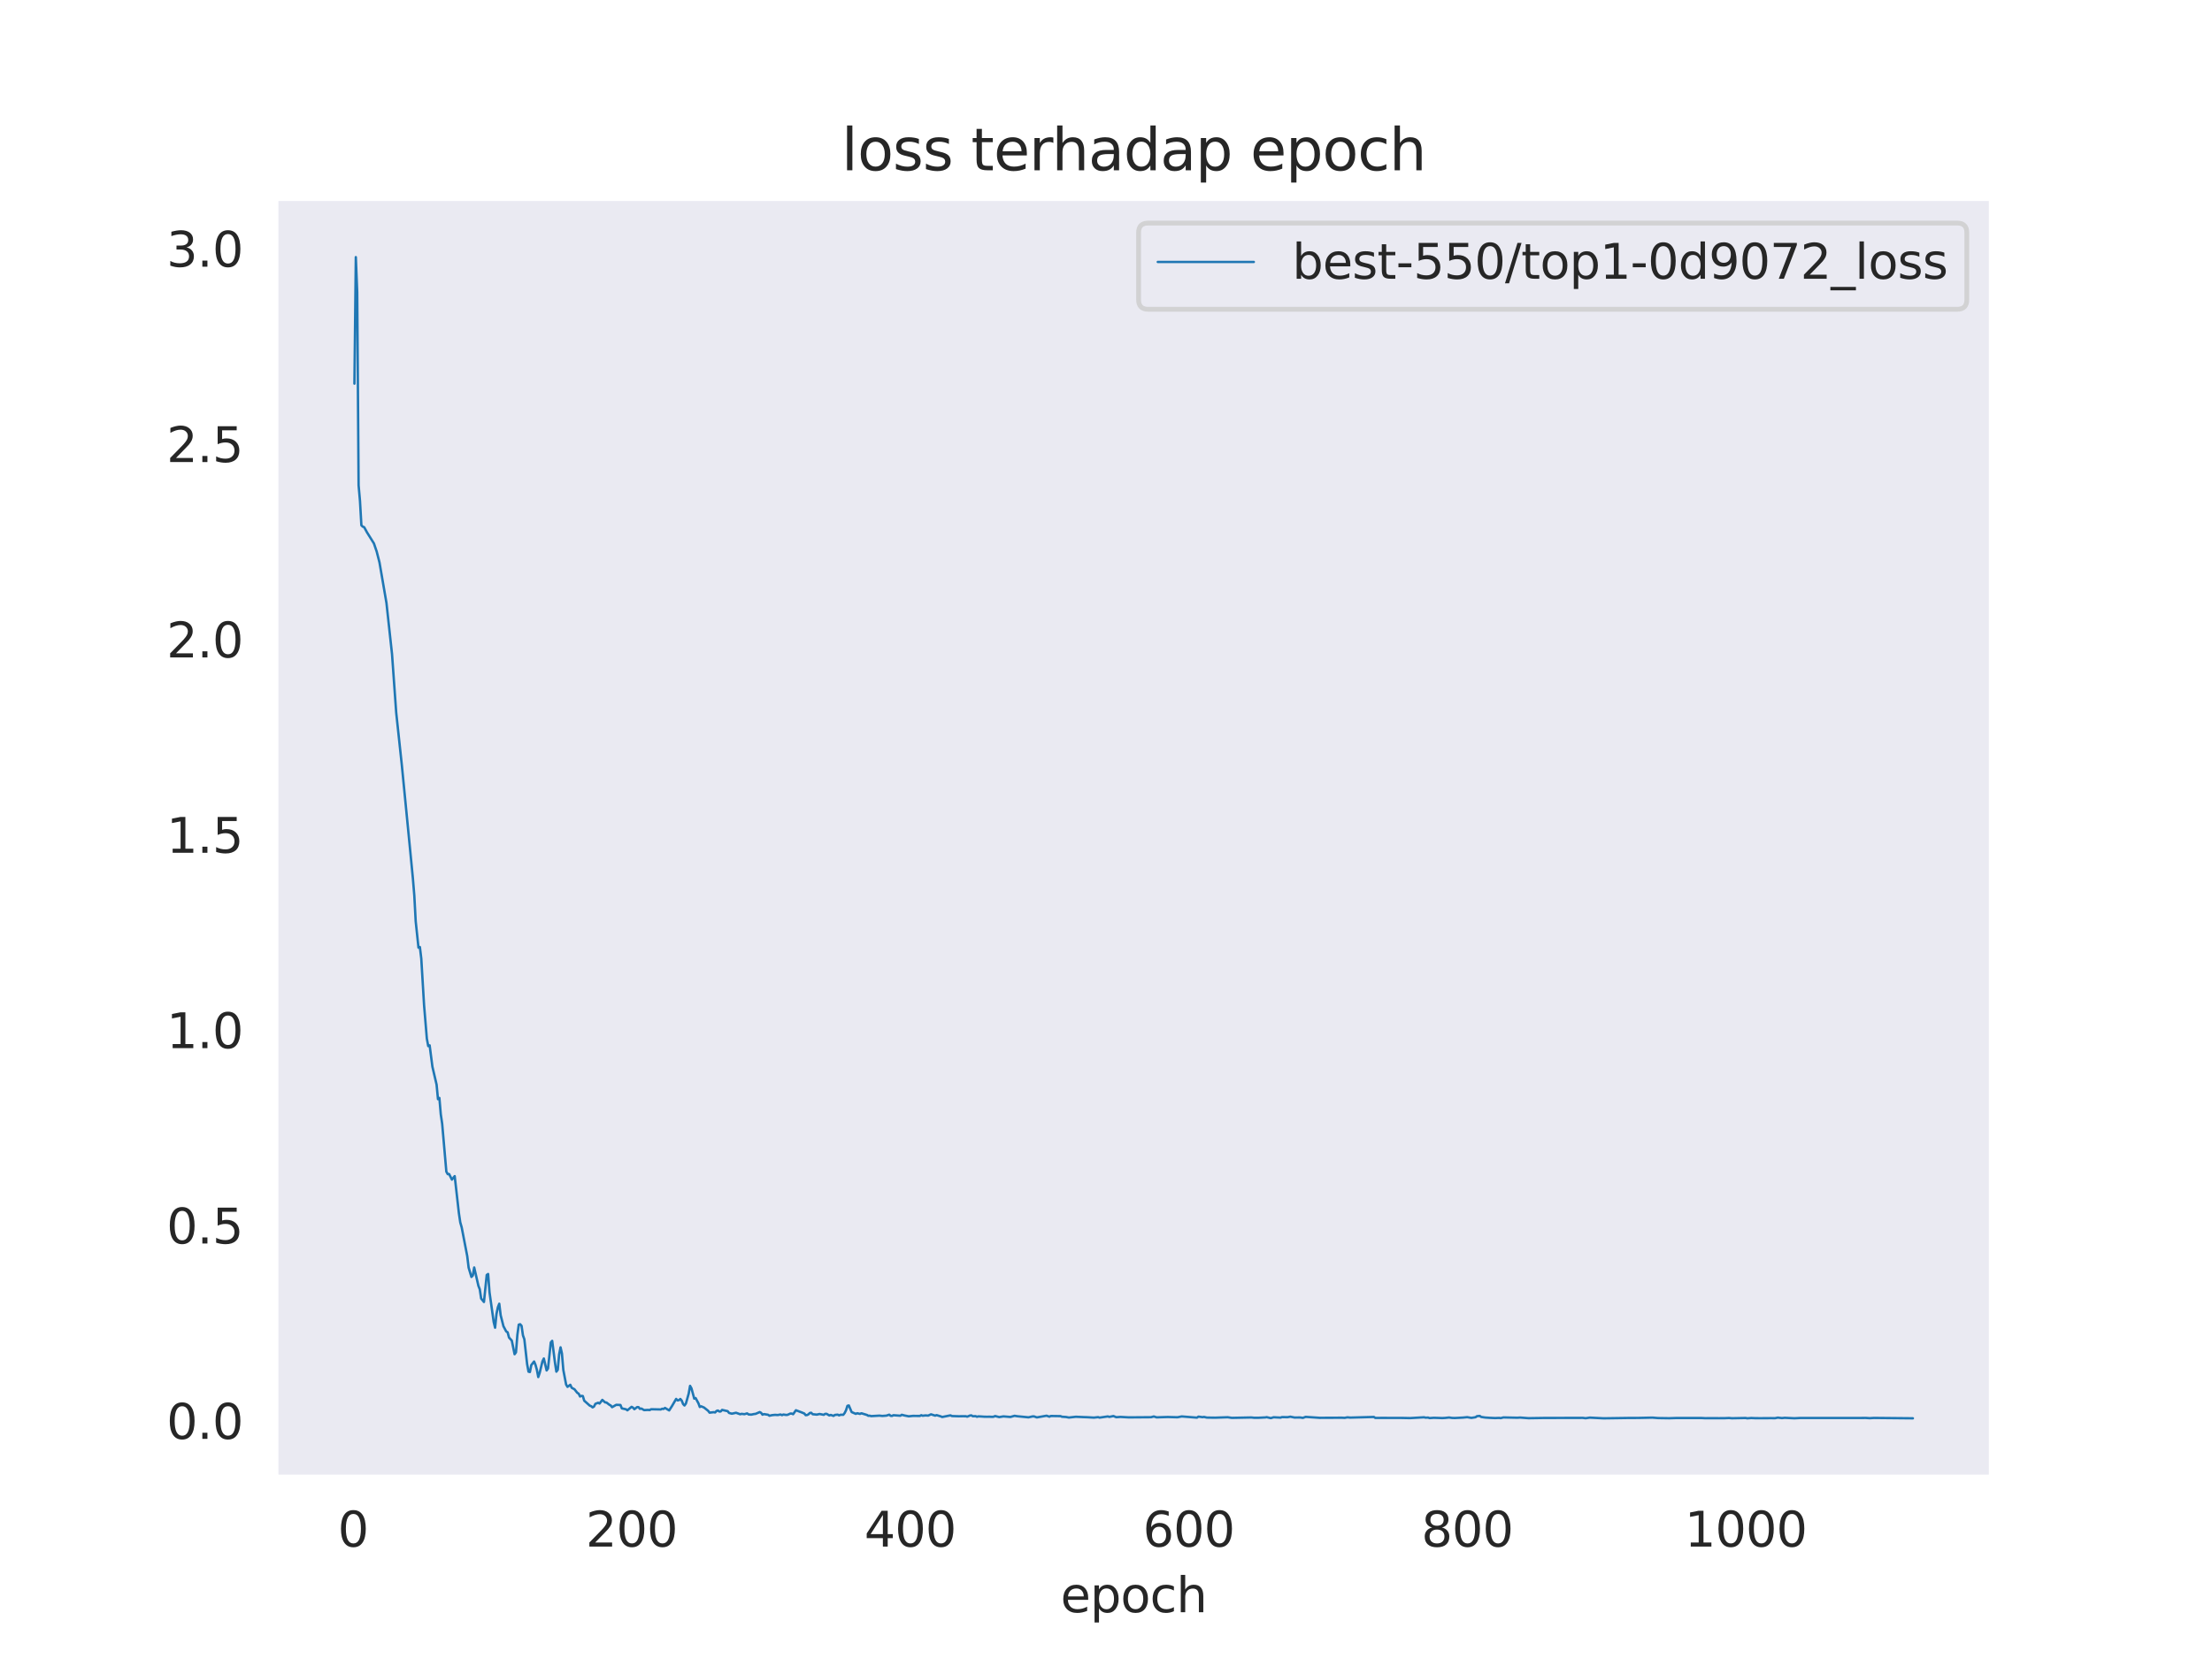 <?xml version="1.0" encoding="utf-8" standalone="no"?>
<!DOCTYPE svg PUBLIC "-//W3C//DTD SVG 1.1//EN"
  "http://www.w3.org/Graphics/SVG/1.1/DTD/svg11.dtd">
<svg xmlns:xlink="http://www.w3.org/1999/xlink" width="460.8pt" height="345.6pt" viewBox="0 0 460.8 345.6" xmlns="http://www.w3.org/2000/svg" version="1.1">
 <defs>
  <style type="text/css">*{stroke-linejoin: round; stroke-linecap: butt}</style>
 </defs>
 <g id="figure_1">
  <g id="patch_1">
   <path d="M 0 345.6 
L 460.8 345.6 
L 460.8 0 
L 0 0 
z
" style="fill: #ffffff"/>
  </g>
  <g id="axes_1">
   <g id="patch_2">
    <path d="M 57.6 307.584 
L 414.72 307.584 
L 414.72 41.472 
L 57.6 41.472 
z
" style="fill: #eaeaf2"/>
   </g>
   <g id="matplotlib.axis_1">
    <g id="xtick_1">
     <g id="text_1">
      <!-- 0 -->
      <g style="fill: #262626" transform="translate(70.361 322.182) scale(0.1 -0.1)">
       <defs>
        <path id="DejaVuSans-30" d="M 2034 4250 
Q 1547 4250 1301 3770 
Q 1056 3291 1056 2328 
Q 1056 1369 1301 889 
Q 1547 409 2034 409 
Q 2525 409 2770 889 
Q 3016 1369 3016 2328 
Q 3016 3291 2770 3770 
Q 2525 4250 2034 4250 
z
M 2034 4750 
Q 2819 4750 3233 4129 
Q 3647 3509 3647 2328 
Q 3647 1150 3233 529 
Q 2819 -91 2034 -91 
Q 1250 -91 836 529 
Q 422 1150 422 2328 
Q 422 3509 836 4129 
Q 1250 4750 2034 4750 
z
" transform="scale(0.016)"/>
       </defs>
       <use xlink:href="#DejaVuSans-30"/>
      </g>
     </g>
    </g>
    <g id="xtick_2">
     <g id="text_2">
      <!-- 200 -->
      <g style="fill: #262626" transform="translate(122.025 322.182) scale(0.1 -0.1)">
       <defs>
        <path id="DejaVuSans-32" d="M 1228 531 
L 3431 531 
L 3431 0 
L 469 0 
L 469 531 
Q 828 903 1448 1529 
Q 2069 2156 2228 2338 
Q 2531 2678 2651 2914 
Q 2772 3150 2772 3378 
Q 2772 3750 2511 3984 
Q 2250 4219 1831 4219 
Q 1534 4219 1204 4116 
Q 875 4013 500 3803 
L 500 4441 
Q 881 4594 1212 4672 
Q 1544 4750 1819 4750 
Q 2544 4750 2975 4387 
Q 3406 4025 3406 3419 
Q 3406 3131 3298 2873 
Q 3191 2616 2906 2266 
Q 2828 2175 2409 1742 
Q 1991 1309 1228 531 
z
" transform="scale(0.016)"/>
       </defs>
       <use xlink:href="#DejaVuSans-32"/>
       <use xlink:href="#DejaVuSans-30" x="63.623"/>
       <use xlink:href="#DejaVuSans-30" x="127.246"/>
      </g>
     </g>
    </g>
    <g id="xtick_3">
     <g id="text_3">
      <!-- 400 -->
      <g style="fill: #262626" transform="translate(180.051 322.182) scale(0.1 -0.1)">
       <defs>
        <path id="DejaVuSans-34" d="M 2419 4116 
L 825 1625 
L 2419 1625 
L 2419 4116 
z
M 2253 4666 
L 3047 4666 
L 3047 1625 
L 3713 1625 
L 3713 1100 
L 3047 1100 
L 3047 0 
L 2419 0 
L 2419 1100 
L 313 1100 
L 313 1709 
L 2253 4666 
z
" transform="scale(0.016)"/>
       </defs>
       <use xlink:href="#DejaVuSans-34"/>
       <use xlink:href="#DejaVuSans-30" x="63.623"/>
       <use xlink:href="#DejaVuSans-30" x="127.246"/>
      </g>
     </g>
    </g>
    <g id="xtick_4">
     <g id="text_4">
      <!-- 600 -->
      <g style="fill: #262626" transform="translate(238.076 322.182) scale(0.1 -0.1)">
       <defs>
        <path id="DejaVuSans-36" d="M 2113 2584 
Q 1688 2584 1439 2293 
Q 1191 2003 1191 1497 
Q 1191 994 1439 701 
Q 1688 409 2113 409 
Q 2538 409 2786 701 
Q 3034 994 3034 1497 
Q 3034 2003 2786 2293 
Q 2538 2584 2113 2584 
z
M 3366 4563 
L 3366 3988 
Q 3128 4100 2886 4159 
Q 2644 4219 2406 4219 
Q 1781 4219 1451 3797 
Q 1122 3375 1075 2522 
Q 1259 2794 1537 2939 
Q 1816 3084 2150 3084 
Q 2853 3084 3261 2657 
Q 3669 2231 3669 1497 
Q 3669 778 3244 343 
Q 2819 -91 2113 -91 
Q 1303 -91 875 529 
Q 447 1150 447 2328 
Q 447 3434 972 4092 
Q 1497 4750 2381 4750 
Q 2619 4750 2861 4703 
Q 3103 4656 3366 4563 
z
" transform="scale(0.016)"/>
       </defs>
       <use xlink:href="#DejaVuSans-36"/>
       <use xlink:href="#DejaVuSans-30" x="63.623"/>
       <use xlink:href="#DejaVuSans-30" x="127.246"/>
      </g>
     </g>
    </g>
    <g id="xtick_5">
     <g id="text_5">
      <!-- 800 -->
      <g style="fill: #262626" transform="translate(296.102 322.182) scale(0.1 -0.1)">
       <defs>
        <path id="DejaVuSans-38" d="M 2034 2216 
Q 1584 2216 1326 1975 
Q 1069 1734 1069 1313 
Q 1069 891 1326 650 
Q 1584 409 2034 409 
Q 2484 409 2743 651 
Q 3003 894 3003 1313 
Q 3003 1734 2745 1975 
Q 2488 2216 2034 2216 
z
M 1403 2484 
Q 997 2584 770 2862 
Q 544 3141 544 3541 
Q 544 4100 942 4425 
Q 1341 4750 2034 4750 
Q 2731 4750 3128 4425 
Q 3525 4100 3525 3541 
Q 3525 3141 3298 2862 
Q 3072 2584 2669 2484 
Q 3125 2378 3379 2068 
Q 3634 1759 3634 1313 
Q 3634 634 3220 271 
Q 2806 -91 2034 -91 
Q 1263 -91 848 271 
Q 434 634 434 1313 
Q 434 1759 690 2068 
Q 947 2378 1403 2484 
z
M 1172 3481 
Q 1172 3119 1398 2916 
Q 1625 2713 2034 2713 
Q 2441 2713 2670 2916 
Q 2900 3119 2900 3481 
Q 2900 3844 2670 4047 
Q 2441 4250 2034 4250 
Q 1625 4250 1398 4047 
Q 1172 3844 1172 3481 
z
" transform="scale(0.016)"/>
       </defs>
       <use xlink:href="#DejaVuSans-38"/>
       <use xlink:href="#DejaVuSans-30" x="63.623"/>
       <use xlink:href="#DejaVuSans-30" x="127.246"/>
      </g>
     </g>
    </g>
    <g id="xtick_6">
     <g id="text_6">
      <!-- 1000 -->
      <g style="fill: #262626" transform="translate(350.947 322.182) scale(0.1 -0.1)">
       <defs>
        <path id="DejaVuSans-31" d="M 794 531 
L 1825 531 
L 1825 4091 
L 703 3866 
L 703 4441 
L 1819 4666 
L 2450 4666 
L 2450 531 
L 3481 531 
L 3481 0 
L 794 0 
L 794 531 
z
" transform="scale(0.016)"/>
       </defs>
       <use xlink:href="#DejaVuSans-31"/>
       <use xlink:href="#DejaVuSans-30" x="63.623"/>
       <use xlink:href="#DejaVuSans-30" x="127.246"/>
       <use xlink:href="#DejaVuSans-30" x="190.869"/>
      </g>
     </g>
    </g>
    <g id="text_7">
     <!-- epoch -->
     <g style="fill: #262626" transform="translate(220.932 335.861) scale(0.1 -0.1)">
      <defs>
       <path id="DejaVuSans-65" d="M 3597 1894 
L 3597 1613 
L 953 1613 
Q 991 1019 1311 708 
Q 1631 397 2203 397 
Q 2534 397 2845 478 
Q 3156 559 3463 722 
L 3463 178 
Q 3153 47 2828 -22 
Q 2503 -91 2169 -91 
Q 1331 -91 842 396 
Q 353 884 353 1716 
Q 353 2575 817 3079 
Q 1281 3584 2069 3584 
Q 2775 3584 3186 3129 
Q 3597 2675 3597 1894 
z
M 3022 2063 
Q 3016 2534 2758 2815 
Q 2500 3097 2075 3097 
Q 1594 3097 1305 2825 
Q 1016 2553 972 2059 
L 3022 2063 
z
" transform="scale(0.016)"/>
       <path id="DejaVuSans-70" d="M 1159 525 
L 1159 -1331 
L 581 -1331 
L 581 3500 
L 1159 3500 
L 1159 2969 
Q 1341 3281 1617 3432 
Q 1894 3584 2278 3584 
Q 2916 3584 3314 3078 
Q 3713 2572 3713 1747 
Q 3713 922 3314 415 
Q 2916 -91 2278 -91 
Q 1894 -91 1617 61 
Q 1341 213 1159 525 
z
M 3116 1747 
Q 3116 2381 2855 2742 
Q 2594 3103 2138 3103 
Q 1681 3103 1420 2742 
Q 1159 2381 1159 1747 
Q 1159 1113 1420 752 
Q 1681 391 2138 391 
Q 2594 391 2855 752 
Q 3116 1113 3116 1747 
z
" transform="scale(0.016)"/>
       <path id="DejaVuSans-6f" d="M 1959 3097 
Q 1497 3097 1228 2736 
Q 959 2375 959 1747 
Q 959 1119 1226 758 
Q 1494 397 1959 397 
Q 2419 397 2687 759 
Q 2956 1122 2956 1747 
Q 2956 2369 2687 2733 
Q 2419 3097 1959 3097 
z
M 1959 3584 
Q 2709 3584 3137 3096 
Q 3566 2609 3566 1747 
Q 3566 888 3137 398 
Q 2709 -91 1959 -91 
Q 1206 -91 779 398 
Q 353 888 353 1747 
Q 353 2609 779 3096 
Q 1206 3584 1959 3584 
z
" transform="scale(0.016)"/>
       <path id="DejaVuSans-63" d="M 3122 3366 
L 3122 2828 
Q 2878 2963 2633 3030 
Q 2388 3097 2138 3097 
Q 1578 3097 1268 2742 
Q 959 2388 959 1747 
Q 959 1106 1268 751 
Q 1578 397 2138 397 
Q 2388 397 2633 464 
Q 2878 531 3122 666 
L 3122 134 
Q 2881 22 2623 -34 
Q 2366 -91 2075 -91 
Q 1284 -91 818 406 
Q 353 903 353 1747 
Q 353 2603 823 3093 
Q 1294 3584 2113 3584 
Q 2378 3584 2631 3529 
Q 2884 3475 3122 3366 
z
" transform="scale(0.016)"/>
       <path id="DejaVuSans-68" d="M 3513 2113 
L 3513 0 
L 2938 0 
L 2938 2094 
Q 2938 2591 2744 2837 
Q 2550 3084 2163 3084 
Q 1697 3084 1428 2787 
Q 1159 2491 1159 1978 
L 1159 0 
L 581 0 
L 581 4863 
L 1159 4863 
L 1159 2956 
Q 1366 3272 1645 3428 
Q 1925 3584 2291 3584 
Q 2894 3584 3203 3211 
Q 3513 2838 3513 2113 
z
" transform="scale(0.016)"/>
      </defs>
      <use xlink:href="#DejaVuSans-65"/>
      <use xlink:href="#DejaVuSans-70" x="61.523"/>
      <use xlink:href="#DejaVuSans-6f" x="125"/>
      <use xlink:href="#DejaVuSans-63" x="186.182"/>
      <use xlink:href="#DejaVuSans-68" x="241.162"/>
     </g>
    </g>
   </g>
   <g id="matplotlib.axis_2">
    <g id="ytick_1">
     <g id="text_8">
      <!-- 0.0 -->
      <g style="fill: #262626" transform="translate(34.697 299.741) scale(0.1 -0.1)">
       <defs>
        <path id="DejaVuSans-2e" d="M 684 794 
L 1344 794 
L 1344 0 
L 684 0 
L 684 794 
z
" transform="scale(0.016)"/>
       </defs>
       <use xlink:href="#DejaVuSans-30"/>
       <use xlink:href="#DejaVuSans-2e" x="63.623"/>
       <use xlink:href="#DejaVuSans-30" x="95.41"/>
      </g>
     </g>
    </g>
    <g id="ytick_2">
     <g id="text_9">
      <!-- 0.5 -->
      <g style="fill: #262626" transform="translate(34.697 259.044) scale(0.1 -0.1)">
       <defs>
        <path id="DejaVuSans-35" d="M 691 4666 
L 3169 4666 
L 3169 4134 
L 1269 4134 
L 1269 2991 
Q 1406 3038 1543 3061 
Q 1681 3084 1819 3084 
Q 2600 3084 3056 2656 
Q 3513 2228 3513 1497 
Q 3513 744 3044 326 
Q 2575 -91 1722 -91 
Q 1428 -91 1123 -41 
Q 819 9 494 109 
L 494 744 
Q 775 591 1075 516 
Q 1375 441 1709 441 
Q 2250 441 2565 725 
Q 2881 1009 2881 1497 
Q 2881 1984 2565 2268 
Q 2250 2553 1709 2553 
Q 1456 2553 1204 2497 
Q 953 2441 691 2322 
L 691 4666 
z
" transform="scale(0.016)"/>
       </defs>
       <use xlink:href="#DejaVuSans-30"/>
       <use xlink:href="#DejaVuSans-2e" x="63.623"/>
       <use xlink:href="#DejaVuSans-35" x="95.41"/>
      </g>
     </g>
    </g>
    <g id="ytick_3">
     <g id="text_10">
      <!-- 1.0 -->
      <g style="fill: #262626" transform="translate(34.697 218.347) scale(0.1 -0.1)">
       <use xlink:href="#DejaVuSans-31"/>
       <use xlink:href="#DejaVuSans-2e" x="63.623"/>
       <use xlink:href="#DejaVuSans-30" x="95.41"/>
      </g>
     </g>
    </g>
    <g id="ytick_4">
     <g id="text_11">
      <!-- 1.5 -->
      <g style="fill: #262626" transform="translate(34.697 177.65) scale(0.1 -0.1)">
       <use xlink:href="#DejaVuSans-31"/>
       <use xlink:href="#DejaVuSans-2e" x="63.623"/>
       <use xlink:href="#DejaVuSans-35" x="95.41"/>
      </g>
     </g>
    </g>
    <g id="ytick_5">
     <g id="text_12">
      <!-- 2.0 -->
      <g style="fill: #262626" transform="translate(34.697 136.953) scale(0.1 -0.1)">
       <use xlink:href="#DejaVuSans-32"/>
       <use xlink:href="#DejaVuSans-2e" x="63.623"/>
       <use xlink:href="#DejaVuSans-30" x="95.41"/>
      </g>
     </g>
    </g>
    <g id="ytick_6">
     <g id="text_13">
      <!-- 2.5 -->
      <g style="fill: #262626" transform="translate(34.697 96.256) scale(0.1 -0.1)">
       <use xlink:href="#DejaVuSans-32"/>
       <use xlink:href="#DejaVuSans-2e" x="63.623"/>
       <use xlink:href="#DejaVuSans-35" x="95.41"/>
      </g>
     </g>
    </g>
    <g id="ytick_7">
     <g id="text_14">
      <!-- 3.0 -->
      <g style="fill: #262626" transform="translate(34.697 55.558) scale(0.1 -0.1)">
       <defs>
        <path id="DejaVuSans-33" d="M 2597 2516 
Q 3050 2419 3304 2112 
Q 3559 1806 3559 1356 
Q 3559 666 3084 287 
Q 2609 -91 1734 -91 
Q 1441 -91 1130 -33 
Q 819 25 488 141 
L 488 750 
Q 750 597 1062 519 
Q 1375 441 1716 441 
Q 2309 441 2620 675 
Q 2931 909 2931 1356 
Q 2931 1769 2642 2001 
Q 2353 2234 1838 2234 
L 1294 2234 
L 1294 2753 
L 1863 2753 
Q 2328 2753 2575 2939 
Q 2822 3125 2822 3475 
Q 2822 3834 2567 4026 
Q 2313 4219 1838 4219 
Q 1578 4219 1281 4162 
Q 984 4106 628 3988 
L 628 4550 
Q 988 4650 1302 4700 
Q 1616 4750 1894 4750 
Q 2613 4750 3031 4423 
Q 3450 4097 3450 3541 
Q 3450 3153 3228 2886 
Q 3006 2619 2597 2516 
z
" transform="scale(0.016)"/>
       </defs>
       <use xlink:href="#DejaVuSans-33"/>
       <use xlink:href="#DejaVuSans-2e" x="63.623"/>
       <use xlink:href="#DejaVuSans-30" x="95.41"/>
      </g>
     </g>
    </g>
   </g>
   <g id="line2d_1">
    <path d="M 73.833 79.918 
L 74.123 53.568 
L 74.413 60.864 
L 74.703 101.094 
L 74.993 104.372 
L 75.283 109.43 
L 75.574 109.713 
L 75.864 109.822 
L 76.444 110.887 
L 77.895 113.21 
L 78.475 114.91 
L 79.055 117.171 
L 80.506 125.605 
L 81.666 136.269 
L 82.537 148.46 
L 83.697 159.286 
L 85.438 177.061 
L 86.018 183.055 
L 86.308 186.558 
L 86.598 191.937 
L 87.179 197.415 
L 87.469 197.288 
L 87.759 199.677 
L 88.339 209.371 
L 88.919 216.36 
L 89.21 217.92 
L 89.5 217.763 
L 90.08 222.22 
L 90.95 225.953 
L 91.24 228.975 
L 91.531 228.723 
L 91.821 232.117 
L 92.111 234.087 
L 92.981 244.075 
L 93.271 244.594 
L 93.562 244.579 
L 94.142 245.735 
L 94.722 245.008 
L 95.592 252.696 
L 95.883 254.653 
L 96.173 255.663 
L 97.333 261.67 
L 97.623 264.068 
L 98.204 266.009 
L 98.494 265.708 
L 98.784 264.043 
L 99.654 267.836 
L 99.944 268.587 
L 100.234 270.509 
L 100.815 271.226 
L 101.395 265.603 
L 101.685 265.395 
L 101.975 269.2 
L 102.846 275.409 
L 103.136 276.585 
L 103.426 273.717 
L 103.716 272.334 
L 104.006 271.59 
L 104.296 273.983 
L 104.877 276.276 
L 105.457 277.368 
L 105.747 277.54 
L 106.037 278.63 
L 106.617 279.277 
L 107.198 282.112 
L 107.488 281.714 
L 107.778 278.074 
L 108.068 275.948 
L 108.358 275.86 
L 108.648 276.193 
L 108.938 278.174 
L 109.228 278.986 
L 109.809 284.16 
L 110.099 285.743 
L 110.389 285.813 
L 110.679 284.372 
L 111.259 283.626 
L 111.55 284.317 
L 111.84 285.345 
L 112.13 286.867 
L 112.42 286.013 
L 113 283.604 
L 113.29 283.005 
L 113.871 285.491 
L 114.161 285.075 
L 114.741 279.659 
L 115.031 279.323 
L 115.611 283.876 
L 115.901 285.741 
L 116.192 285.357 
L 116.482 282.124 
L 116.772 280.676 
L 117.062 281.971 
L 117.352 285.394 
L 117.932 288.423 
L 118.222 288.907 
L 118.803 288.479 
L 119.093 289.095 
L 119.673 289.412 
L 120.253 290.145 
L 120.544 290.319 
L 120.834 290.914 
L 121.124 290.779 
L 121.414 290.825 
L 121.704 291.788 
L 122.865 292.822 
L 123.155 292.933 
L 123.445 293.181 
L 123.735 293.019 
L 124.025 292.443 
L 124.605 292.223 
L 124.895 292.384 
L 125.476 291.624 
L 126.056 292.146 
L 126.346 292.176 
L 126.926 292.626 
L 127.216 292.78 
L 127.507 293.137 
L 128.377 292.649 
L 129.247 292.685 
L 129.538 293.392 
L 130.408 293.579 
L 130.698 293.791 
L 131.568 293.07 
L 131.859 293.227 
L 132.149 293.556 
L 132.729 293.123 
L 133.019 293.136 
L 133.309 293.491 
L 133.599 293.421 
L 134.18 293.75 
L 135.05 293.709 
L 135.34 293.748 
L 135.63 293.571 
L 137.661 293.616 
L 137.951 293.466 
L 138.241 293.51 
L 138.532 293.299 
L 139.402 293.815 
L 139.982 292.915 
L 140.853 291.421 
L 141.143 291.726 
L 141.433 291.684 
L 141.723 291.43 
L 142.013 291.768 
L 142.303 292.485 
L 142.593 292.791 
L 142.883 292.389 
L 143.464 290.332 
L 143.754 288.701 
L 144.044 289.215 
L 144.624 291.36 
L 144.914 291.25 
L 145.495 292.329 
L 145.785 293.101 
L 146.075 292.962 
L 146.655 293.21 
L 147.526 293.901 
L 147.816 294.283 
L 148.686 294.183 
L 148.976 294.239 
L 149.266 293.929 
L 149.556 293.84 
L 149.847 294.047 
L 150.137 294.029 
L 150.427 293.71 
L 151.587 293.972 
L 151.877 294.343 
L 152.458 294.499 
L 153.328 294.305 
L 154.199 294.616 
L 154.489 294.527 
L 155.069 294.6 
L 155.649 294.436 
L 155.939 294.655 
L 156.52 294.69 
L 157.1 294.564 
L 157.39 294.539 
L 158.26 294.164 
L 158.55 294.318 
L 158.841 294.703 
L 159.131 294.582 
L 160.001 294.718 
L 160.291 294.923 
L 160.871 294.796 
L 161.452 294.742 
L 162.032 294.774 
L 162.612 294.665 
L 162.902 294.802 
L 163.193 294.672 
L 163.773 294.757 
L 164.063 294.733 
L 164.643 294.468 
L 164.933 294.478 
L 165.223 294.601 
L 165.804 293.784 
L 166.964 294.215 
L 167.544 294.458 
L 167.835 294.804 
L 168.125 294.778 
L 168.415 294.635 
L 168.705 294.349 
L 168.995 294.31 
L 169.285 294.607 
L 170.156 294.69 
L 170.736 294.561 
L 171.606 294.732 
L 171.896 294.533 
L 172.187 294.528 
L 172.767 294.864 
L 173.057 294.752 
L 173.637 294.955 
L 173.927 294.757 
L 174.508 294.697 
L 174.798 294.85 
L 175.088 294.725 
L 175.668 294.726 
L 175.958 294.357 
L 176.248 293.765 
L 176.538 292.857 
L 176.829 292.782 
L 177.409 294.158 
L 178.279 294.534 
L 178.569 294.4 
L 179.15 294.544 
L 179.44 294.407 
L 180.6 294.762 
L 180.89 294.941 
L 181.181 294.915 
L 181.471 295.005 
L 183.211 294.903 
L 183.792 294.967 
L 184.662 294.901 
L 185.242 294.703 
L 185.532 294.939 
L 185.823 294.964 
L 186.113 294.815 
L 187.563 294.923 
L 187.853 294.725 
L 188.434 294.873 
L 189.304 295.046 
L 190.175 294.956 
L 191.625 294.968 
L 191.915 294.814 
L 192.205 294.924 
L 192.786 294.856 
L 193.366 294.894 
L 193.946 294.63 
L 194.817 294.905 
L 195.107 294.794 
L 195.977 295.057 
L 196.267 295.188 
L 198.008 294.844 
L 198.298 294.991 
L 199.749 295.037 
L 200.619 295.023 
L 201.199 295.03 
L 201.49 295.116 
L 202.07 294.882 
L 202.36 294.85 
L 202.65 295.03 
L 203.23 295.009 
L 203.52 295.141 
L 203.811 295.055 
L 204.391 295.08 
L 204.971 295.123 
L 205.551 295.136 
L 206.132 295.127 
L 206.712 295.156 
L 207.002 295.128 
L 207.292 294.988 
L 208.163 295.207 
L 209.033 295.062 
L 210.484 295.18 
L 211.354 294.94 
L 211.934 295.032 
L 214.255 295.257 
L 215.126 295.063 
L 215.416 295.067 
L 215.996 295.272 
L 218.027 294.918 
L 218.607 295.122 
L 218.897 294.976 
L 220.928 295.008 
L 221.218 295.134 
L 222.089 295.189 
L 222.669 295.299 
L 224.12 295.14 
L 225.86 295.216 
L 226.441 295.232 
L 227.891 295.315 
L 228.762 295.215 
L 229.052 295.318 
L 230.793 295.068 
L 231.083 295.169 
L 231.953 294.988 
L 232.533 295.233 
L 233.404 295.169 
L 235.145 295.266 
L 239.787 295.23 
L 240.367 295.076 
L 240.947 295.264 
L 241.818 295.232 
L 243.268 295.188 
L 245.299 295.243 
L 246.169 295.072 
L 249.361 295.32 
L 249.651 295.107 
L 250.521 295.225 
L 250.812 295.17 
L 251.392 295.305 
L 253.133 295.33 
L 255.744 295.239 
L 256.614 295.368 
L 260.676 295.284 
L 261.256 295.35 
L 262.127 295.349 
L 263.577 295.278 
L 263.867 295.224 
L 264.738 295.422 
L 265.318 295.243 
L 266.769 295.318 
L 267.059 295.206 
L 268.219 295.23 
L 268.8 295.123 
L 269.67 295.297 
L 270.25 295.292 
L 270.83 295.286 
L 271.411 295.37 
L 271.991 295.161 
L 274.892 295.358 
L 279.534 295.336 
L 280.115 295.366 
L 280.695 295.256 
L 281.275 295.314 
L 286.207 295.178 
L 286.497 295.38 
L 287.948 295.376 
L 292.01 295.381 
L 293.751 295.417 
L 296.652 295.248 
L 296.942 295.321 
L 297.522 295.312 
L 297.812 295.417 
L 298.683 295.351 
L 299.843 295.388 
L 300.424 295.411 
L 301.004 295.384 
L 301.874 295.292 
L 302.455 295.379 
L 303.035 295.401 
L 304.776 295.309 
L 305.646 295.222 
L 306.516 295.371 
L 307.387 295.232 
L 307.677 295.021 
L 308.257 294.96 
L 308.547 295.175 
L 309.418 295.303 
L 310.288 295.358 
L 311.449 295.41 
L 312.319 295.375 
L 312.609 295.425 
L 313.189 295.277 
L 316.091 295.342 
L 316.671 295.303 
L 318.412 295.436 
L 321.603 295.387 
L 329.727 295.368 
L 330.307 295.444 
L 331.177 295.318 
L 334.079 295.462 
L 339.301 295.386 
L 341.332 295.379 
L 344.233 295.316 
L 345.394 295.409 
L 347.715 295.445 
L 349.165 295.398 
L 354.388 295.395 
L 355.258 295.44 
L 356.419 295.433 
L 358.159 295.439 
L 359.32 295.432 
L 360.19 295.394 
L 360.77 295.449 
L 363.672 295.393 
L 363.962 295.463 
L 364.832 295.398 
L 365.703 295.437 
L 366.863 295.44 
L 368.024 295.435 
L 368.894 295.424 
L 369.764 295.44 
L 370.345 295.319 
L 371.215 295.416 
L 371.795 295.357 
L 373.826 295.452 
L 374.987 295.392 
L 387.752 295.39 
L 388.623 295.377 
L 389.493 295.433 
L 390.364 295.38 
L 398.487 295.459 
L 398.487 295.459 
" clip-path="url(#p351f184bef)" style="fill: none; stroke: #1f77b4; stroke-width: 0.5; stroke-linecap: round"/>
   </g>
   <g id="patch_3">
    <path d="M 57.6 307.584 
L 57.6 41.472 
" style="fill: none; stroke: #ffffff; stroke-width: 0.8; stroke-linejoin: miter; stroke-linecap: square"/>
   </g>
   <g id="patch_4">
    <path d="M 414.72 307.584 
L 414.72 41.472 
" style="fill: none; stroke: #ffffff; stroke-width: 0.8; stroke-linejoin: miter; stroke-linecap: square"/>
   </g>
   <g id="patch_5">
    <path d="M 57.6 307.584 
L 414.72 307.584 
" style="fill: none; stroke: #ffffff; stroke-width: 0.8; stroke-linejoin: miter; stroke-linecap: square"/>
   </g>
   <g id="patch_6">
    <path d="M 57.6 41.472 
L 414.72 41.472 
" style="fill: none; stroke: #ffffff; stroke-width: 0.8; stroke-linejoin: miter; stroke-linecap: square"/>
   </g>
   <g id="text_15">
    <!-- loss terhadap epoch -->
    <g style="fill: #262626" transform="translate(175.303 35.472) scale(0.12 -0.12)">
     <defs>
      <path id="DejaVuSans-6c" d="M 603 4863 
L 1178 4863 
L 1178 0 
L 603 0 
L 603 4863 
z
" transform="scale(0.016)"/>
      <path id="DejaVuSans-73" d="M 2834 3397 
L 2834 2853 
Q 2591 2978 2328 3040 
Q 2066 3103 1784 3103 
Q 1356 3103 1142 2972 
Q 928 2841 928 2578 
Q 928 2378 1081 2264 
Q 1234 2150 1697 2047 
L 1894 2003 
Q 2506 1872 2764 1633 
Q 3022 1394 3022 966 
Q 3022 478 2636 193 
Q 2250 -91 1575 -91 
Q 1294 -91 989 -36 
Q 684 19 347 128 
L 347 722 
Q 666 556 975 473 
Q 1284 391 1588 391 
Q 1994 391 2212 530 
Q 2431 669 2431 922 
Q 2431 1156 2273 1281 
Q 2116 1406 1581 1522 
L 1381 1569 
Q 847 1681 609 1914 
Q 372 2147 372 2553 
Q 372 3047 722 3315 
Q 1072 3584 1716 3584 
Q 2034 3584 2315 3537 
Q 2597 3491 2834 3397 
z
" transform="scale(0.016)"/>
      <path id="DejaVuSans-20" transform="scale(0.016)"/>
      <path id="DejaVuSans-74" d="M 1172 4494 
L 1172 3500 
L 2356 3500 
L 2356 3053 
L 1172 3053 
L 1172 1153 
Q 1172 725 1289 603 
Q 1406 481 1766 481 
L 2356 481 
L 2356 0 
L 1766 0 
Q 1100 0 847 248 
Q 594 497 594 1153 
L 594 3053 
L 172 3053 
L 172 3500 
L 594 3500 
L 594 4494 
L 1172 4494 
z
" transform="scale(0.016)"/>
      <path id="DejaVuSans-72" d="M 2631 2963 
Q 2534 3019 2420 3045 
Q 2306 3072 2169 3072 
Q 1681 3072 1420 2755 
Q 1159 2438 1159 1844 
L 1159 0 
L 581 0 
L 581 3500 
L 1159 3500 
L 1159 2956 
Q 1341 3275 1631 3429 
Q 1922 3584 2338 3584 
Q 2397 3584 2469 3576 
Q 2541 3569 2628 3553 
L 2631 2963 
z
" transform="scale(0.016)"/>
      <path id="DejaVuSans-61" d="M 2194 1759 
Q 1497 1759 1228 1600 
Q 959 1441 959 1056 
Q 959 750 1161 570 
Q 1363 391 1709 391 
Q 2188 391 2477 730 
Q 2766 1069 2766 1631 
L 2766 1759 
L 2194 1759 
z
M 3341 1997 
L 3341 0 
L 2766 0 
L 2766 531 
Q 2569 213 2275 61 
Q 1981 -91 1556 -91 
Q 1019 -91 701 211 
Q 384 513 384 1019 
Q 384 1609 779 1909 
Q 1175 2209 1959 2209 
L 2766 2209 
L 2766 2266 
Q 2766 2663 2505 2880 
Q 2244 3097 1772 3097 
Q 1472 3097 1187 3025 
Q 903 2953 641 2809 
L 641 3341 
Q 956 3463 1253 3523 
Q 1550 3584 1831 3584 
Q 2591 3584 2966 3190 
Q 3341 2797 3341 1997 
z
" transform="scale(0.016)"/>
      <path id="DejaVuSans-64" d="M 2906 2969 
L 2906 4863 
L 3481 4863 
L 3481 0 
L 2906 0 
L 2906 525 
Q 2725 213 2448 61 
Q 2172 -91 1784 -91 
Q 1150 -91 751 415 
Q 353 922 353 1747 
Q 353 2572 751 3078 
Q 1150 3584 1784 3584 
Q 2172 3584 2448 3432 
Q 2725 3281 2906 2969 
z
M 947 1747 
Q 947 1113 1208 752 
Q 1469 391 1925 391 
Q 2381 391 2643 752 
Q 2906 1113 2906 1747 
Q 2906 2381 2643 2742 
Q 2381 3103 1925 3103 
Q 1469 3103 1208 2742 
Q 947 2381 947 1747 
z
" transform="scale(0.016)"/>
     </defs>
     <use xlink:href="#DejaVuSans-6c"/>
     <use xlink:href="#DejaVuSans-6f" x="27.783"/>
     <use xlink:href="#DejaVuSans-73" x="88.965"/>
     <use xlink:href="#DejaVuSans-73" x="141.064"/>
     <use xlink:href="#DejaVuSans-20" x="193.164"/>
     <use xlink:href="#DejaVuSans-74" x="224.951"/>
     <use xlink:href="#DejaVuSans-65" x="264.16"/>
     <use xlink:href="#DejaVuSans-72" x="325.684"/>
     <use xlink:href="#DejaVuSans-68" x="365.047"/>
     <use xlink:href="#DejaVuSans-61" x="428.426"/>
     <use xlink:href="#DejaVuSans-64" x="489.705"/>
     <use xlink:href="#DejaVuSans-61" x="553.182"/>
     <use xlink:href="#DejaVuSans-70" x="614.461"/>
     <use xlink:href="#DejaVuSans-20" x="677.938"/>
     <use xlink:href="#DejaVuSans-65" x="709.725"/>
     <use xlink:href="#DejaVuSans-70" x="771.248"/>
     <use xlink:href="#DejaVuSans-6f" x="834.725"/>
     <use xlink:href="#DejaVuSans-63" x="895.906"/>
     <use xlink:href="#DejaVuSans-68" x="950.887"/>
    </g>
   </g>
   <g id="legend_1">
    <g id="patch_7">
     <path d="M 239.19 64.428 
L 407.72 64.428 
Q 409.72 64.428 409.72 62.428 
L 409.72 48.472 
Q 409.72 46.472 407.72 46.472 
L 239.19 46.472 
Q 237.19 46.472 237.19 48.472 
L 237.19 62.428 
Q 237.19 64.428 239.19 64.428 
z
" style="fill: #eaeaf2; opacity: 0.8; stroke: #cccccc; stroke-linejoin: miter"/>
    </g>
    <g id="line2d_2">
     <path d="M 241.19 54.57 
L 251.19 54.57 
L 261.19 54.57 
" style="fill: none; stroke: #1f77b4; stroke-width: 0.5; stroke-linecap: round"/>
    </g>
    <g id="text_16">
     <!-- best-550/top1-0d9072_loss -->
     <g style="fill: #262626" transform="translate(269.19 58.07) scale(0.1 -0.1)">
      <defs>
       <path id="DejaVuSans-62" d="M 3116 1747 
Q 3116 2381 2855 2742 
Q 2594 3103 2138 3103 
Q 1681 3103 1420 2742 
Q 1159 2381 1159 1747 
Q 1159 1113 1420 752 
Q 1681 391 2138 391 
Q 2594 391 2855 752 
Q 3116 1113 3116 1747 
z
M 1159 2969 
Q 1341 3281 1617 3432 
Q 1894 3584 2278 3584 
Q 2916 3584 3314 3078 
Q 3713 2572 3713 1747 
Q 3713 922 3314 415 
Q 2916 -91 2278 -91 
Q 1894 -91 1617 61 
Q 1341 213 1159 525 
L 1159 0 
L 581 0 
L 581 4863 
L 1159 4863 
L 1159 2969 
z
" transform="scale(0.016)"/>
       <path id="DejaVuSans-2d" d="M 313 2009 
L 1997 2009 
L 1997 1497 
L 313 1497 
L 313 2009 
z
" transform="scale(0.016)"/>
       <path id="DejaVuSans-2f" d="M 1625 4666 
L 2156 4666 
L 531 -594 
L 0 -594 
L 1625 4666 
z
" transform="scale(0.016)"/>
       <path id="DejaVuSans-39" d="M 703 97 
L 703 672 
Q 941 559 1184 500 
Q 1428 441 1663 441 
Q 2288 441 2617 861 
Q 2947 1281 2994 2138 
Q 2813 1869 2534 1725 
Q 2256 1581 1919 1581 
Q 1219 1581 811 2004 
Q 403 2428 403 3163 
Q 403 3881 828 4315 
Q 1253 4750 1959 4750 
Q 2769 4750 3195 4129 
Q 3622 3509 3622 2328 
Q 3622 1225 3098 567 
Q 2575 -91 1691 -91 
Q 1453 -91 1209 -44 
Q 966 3 703 97 
z
M 1959 2075 
Q 2384 2075 2632 2365 
Q 2881 2656 2881 3163 
Q 2881 3666 2632 3958 
Q 2384 4250 1959 4250 
Q 1534 4250 1286 3958 
Q 1038 3666 1038 3163 
Q 1038 2656 1286 2365 
Q 1534 2075 1959 2075 
z
" transform="scale(0.016)"/>
       <path id="DejaVuSans-37" d="M 525 4666 
L 3525 4666 
L 3525 4397 
L 1831 0 
L 1172 0 
L 2766 4134 
L 525 4134 
L 525 4666 
z
" transform="scale(0.016)"/>
       <path id="DejaVuSans-5f" d="M 3263 -1063 
L 3263 -1509 
L -63 -1509 
L -63 -1063 
L 3263 -1063 
z
" transform="scale(0.016)"/>
      </defs>
      <use xlink:href="#DejaVuSans-62"/>
      <use xlink:href="#DejaVuSans-65" x="63.477"/>
      <use xlink:href="#DejaVuSans-73" x="125"/>
      <use xlink:href="#DejaVuSans-74" x="177.1"/>
      <use xlink:href="#DejaVuSans-2d" x="216.309"/>
      <use xlink:href="#DejaVuSans-35" x="252.393"/>
      <use xlink:href="#DejaVuSans-35" x="316.016"/>
      <use xlink:href="#DejaVuSans-30" x="379.639"/>
      <use xlink:href="#DejaVuSans-2f" x="443.262"/>
      <use xlink:href="#DejaVuSans-74" x="476.953"/>
      <use xlink:href="#DejaVuSans-6f" x="516.162"/>
      <use xlink:href="#DejaVuSans-70" x="577.344"/>
      <use xlink:href="#DejaVuSans-31" x="640.82"/>
      <use xlink:href="#DejaVuSans-2d" x="704.443"/>
      <use xlink:href="#DejaVuSans-30" x="740.527"/>
      <use xlink:href="#DejaVuSans-64" x="804.15"/>
      <use xlink:href="#DejaVuSans-39" x="867.627"/>
      <use xlink:href="#DejaVuSans-30" x="931.25"/>
      <use xlink:href="#DejaVuSans-37" x="994.873"/>
      <use xlink:href="#DejaVuSans-32" x="1058.496"/>
      <use xlink:href="#DejaVuSans-5f" x="1122.119"/>
      <use xlink:href="#DejaVuSans-6c" x="1172.119"/>
      <use xlink:href="#DejaVuSans-6f" x="1199.902"/>
      <use xlink:href="#DejaVuSans-73" x="1261.084"/>
      <use xlink:href="#DejaVuSans-73" x="1313.184"/>
     </g>
    </g>
   </g>
  </g>
 </g>
 <defs>
  <clipPath id="p351f184bef">
   <rect x="57.6" y="41.472" width="357.12" height="266.112"/>
  </clipPath>
 </defs>
</svg>
